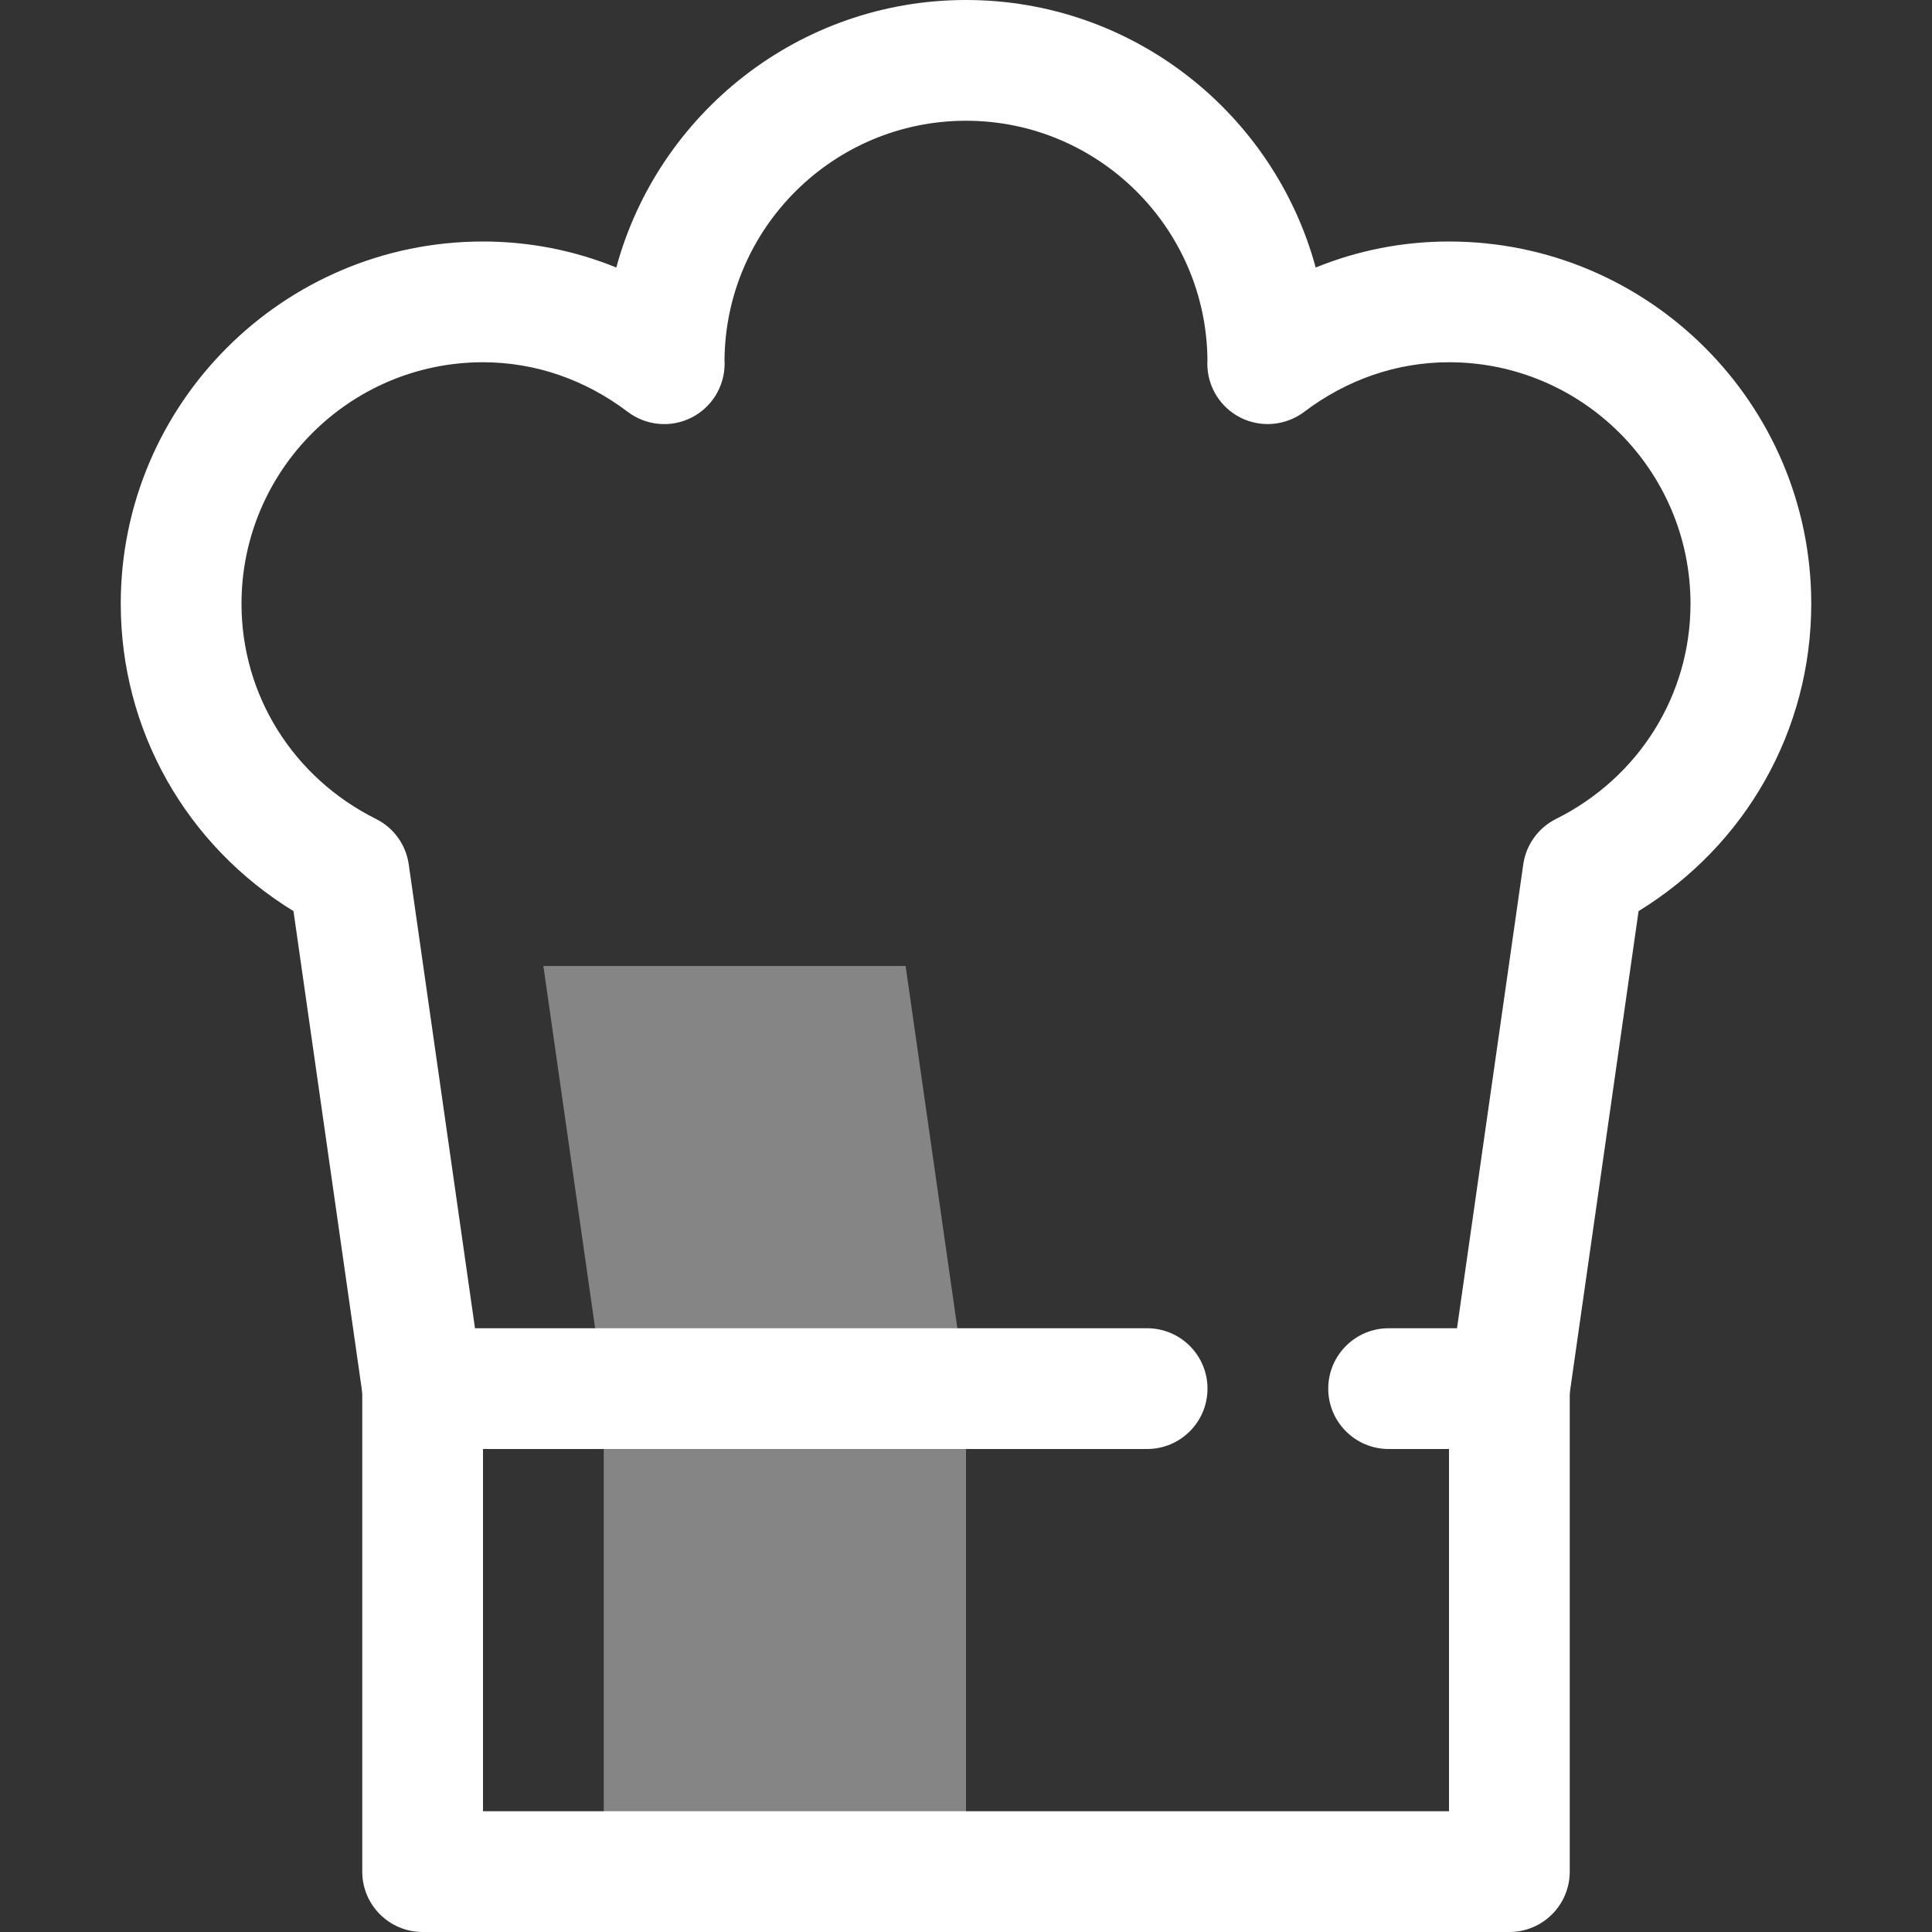 <?xml version="1.0" encoding="utf-8"?>
<!-- Generator: Adobe Illustrator 16.0.0, SVG Export Plug-In . SVG Version: 6.00 Build 0)  -->
<!DOCTYPE svg PUBLIC "-//W3C//DTD SVG 1.1//EN" "http://www.w3.org/Graphics/SVG/1.1/DTD/svg11.dtd">
<svg version="1.1" id="Calque_1" xmlns="http://www.w3.org/2000/svg" xmlns:xlink="http://www.w3.org/1999/xlink" x="0px" y="0px"
	 width="32px" height="32px" viewBox="0 0 32 32" enable-background="new 0 0 32 32" xml:space="preserve">
<rect x="0" y="0" width="32" height="32" fill="#333333" stroke="none"/>
<g opacity="0.4">
	<polygon fill="#FFFFFF" points="9,16 10,23 10,31 16,31 16,23 15,16 	"/>
</g>
<g>
	<path fill="#FFFFFF" d="M25.001,24c-0.047,0-0.095-0.003-0.143-0.01c-0.546-0.078-0.926-0.584-0.848-1.131l1.22-8.542
		c0.046-0.325,0.249-0.606,0.543-0.753C27.147,12.878,28,11.512,28,10c0-2.206-1.794-4-4-4c-0.859,0-1.688,0.284-2.399,0.822
		c-0.304,0.228-0.71,0.266-1.049,0.098c-0.34-0.169-0.555-0.516-0.555-0.896c0-0.02,0.001-0.042,0.002-0.064
		C19.979,3.773,18.192,2,16,2s-3.979,1.773-4,3.96c0.001,0.022,0.002,0.044,0.002,0.064c0,0.379-0.215,0.727-0.555,0.896
		c-0.339,0.169-0.746,0.131-1.049-0.098C9.688,6.284,8.859,6,8,6c-2.206,0-4,1.794-4,4c0,1.512,0.853,2.878,2.227,3.564
		c0.294,0.146,0.497,0.428,0.543,0.753l1.22,8.542c0.078,0.547-0.302,1.053-0.848,1.131c-0.547,0.08-1.053-0.301-1.131-0.848
		l-1.15-8.051C3.083,14,2,12.095,2,10c0-3.309,2.691-6,6-6c0.763,0,1.508,0.146,2.208,0.431C10.9,1.881,13.234,0,16,0
		s5.1,1.881,5.792,4.431C22.492,4.146,23.237,4,24,4c3.309,0,6,2.691,6,6c0,2.095-1.083,4-2.86,5.091l-1.15,8.051
		C25.918,23.64,25.491,24,25.001,24z"/>
</g>
<g>
	<path fill="#FFFFFF" d="M25,32H7c-0.552,0-1-0.448-1-1v-8c0-0.552,0.448-1,1-1h12c0.552,0,1,0.448,1,1s-0.448,1-1,1H8v6h16v-6h-1
		c-0.552,0-1-0.448-1-1s0.448-1,1-1h2c0.552,0,1,0.448,1,1v8C26,31.552,25.552,32,25,32z"/>
</g>
</svg>
